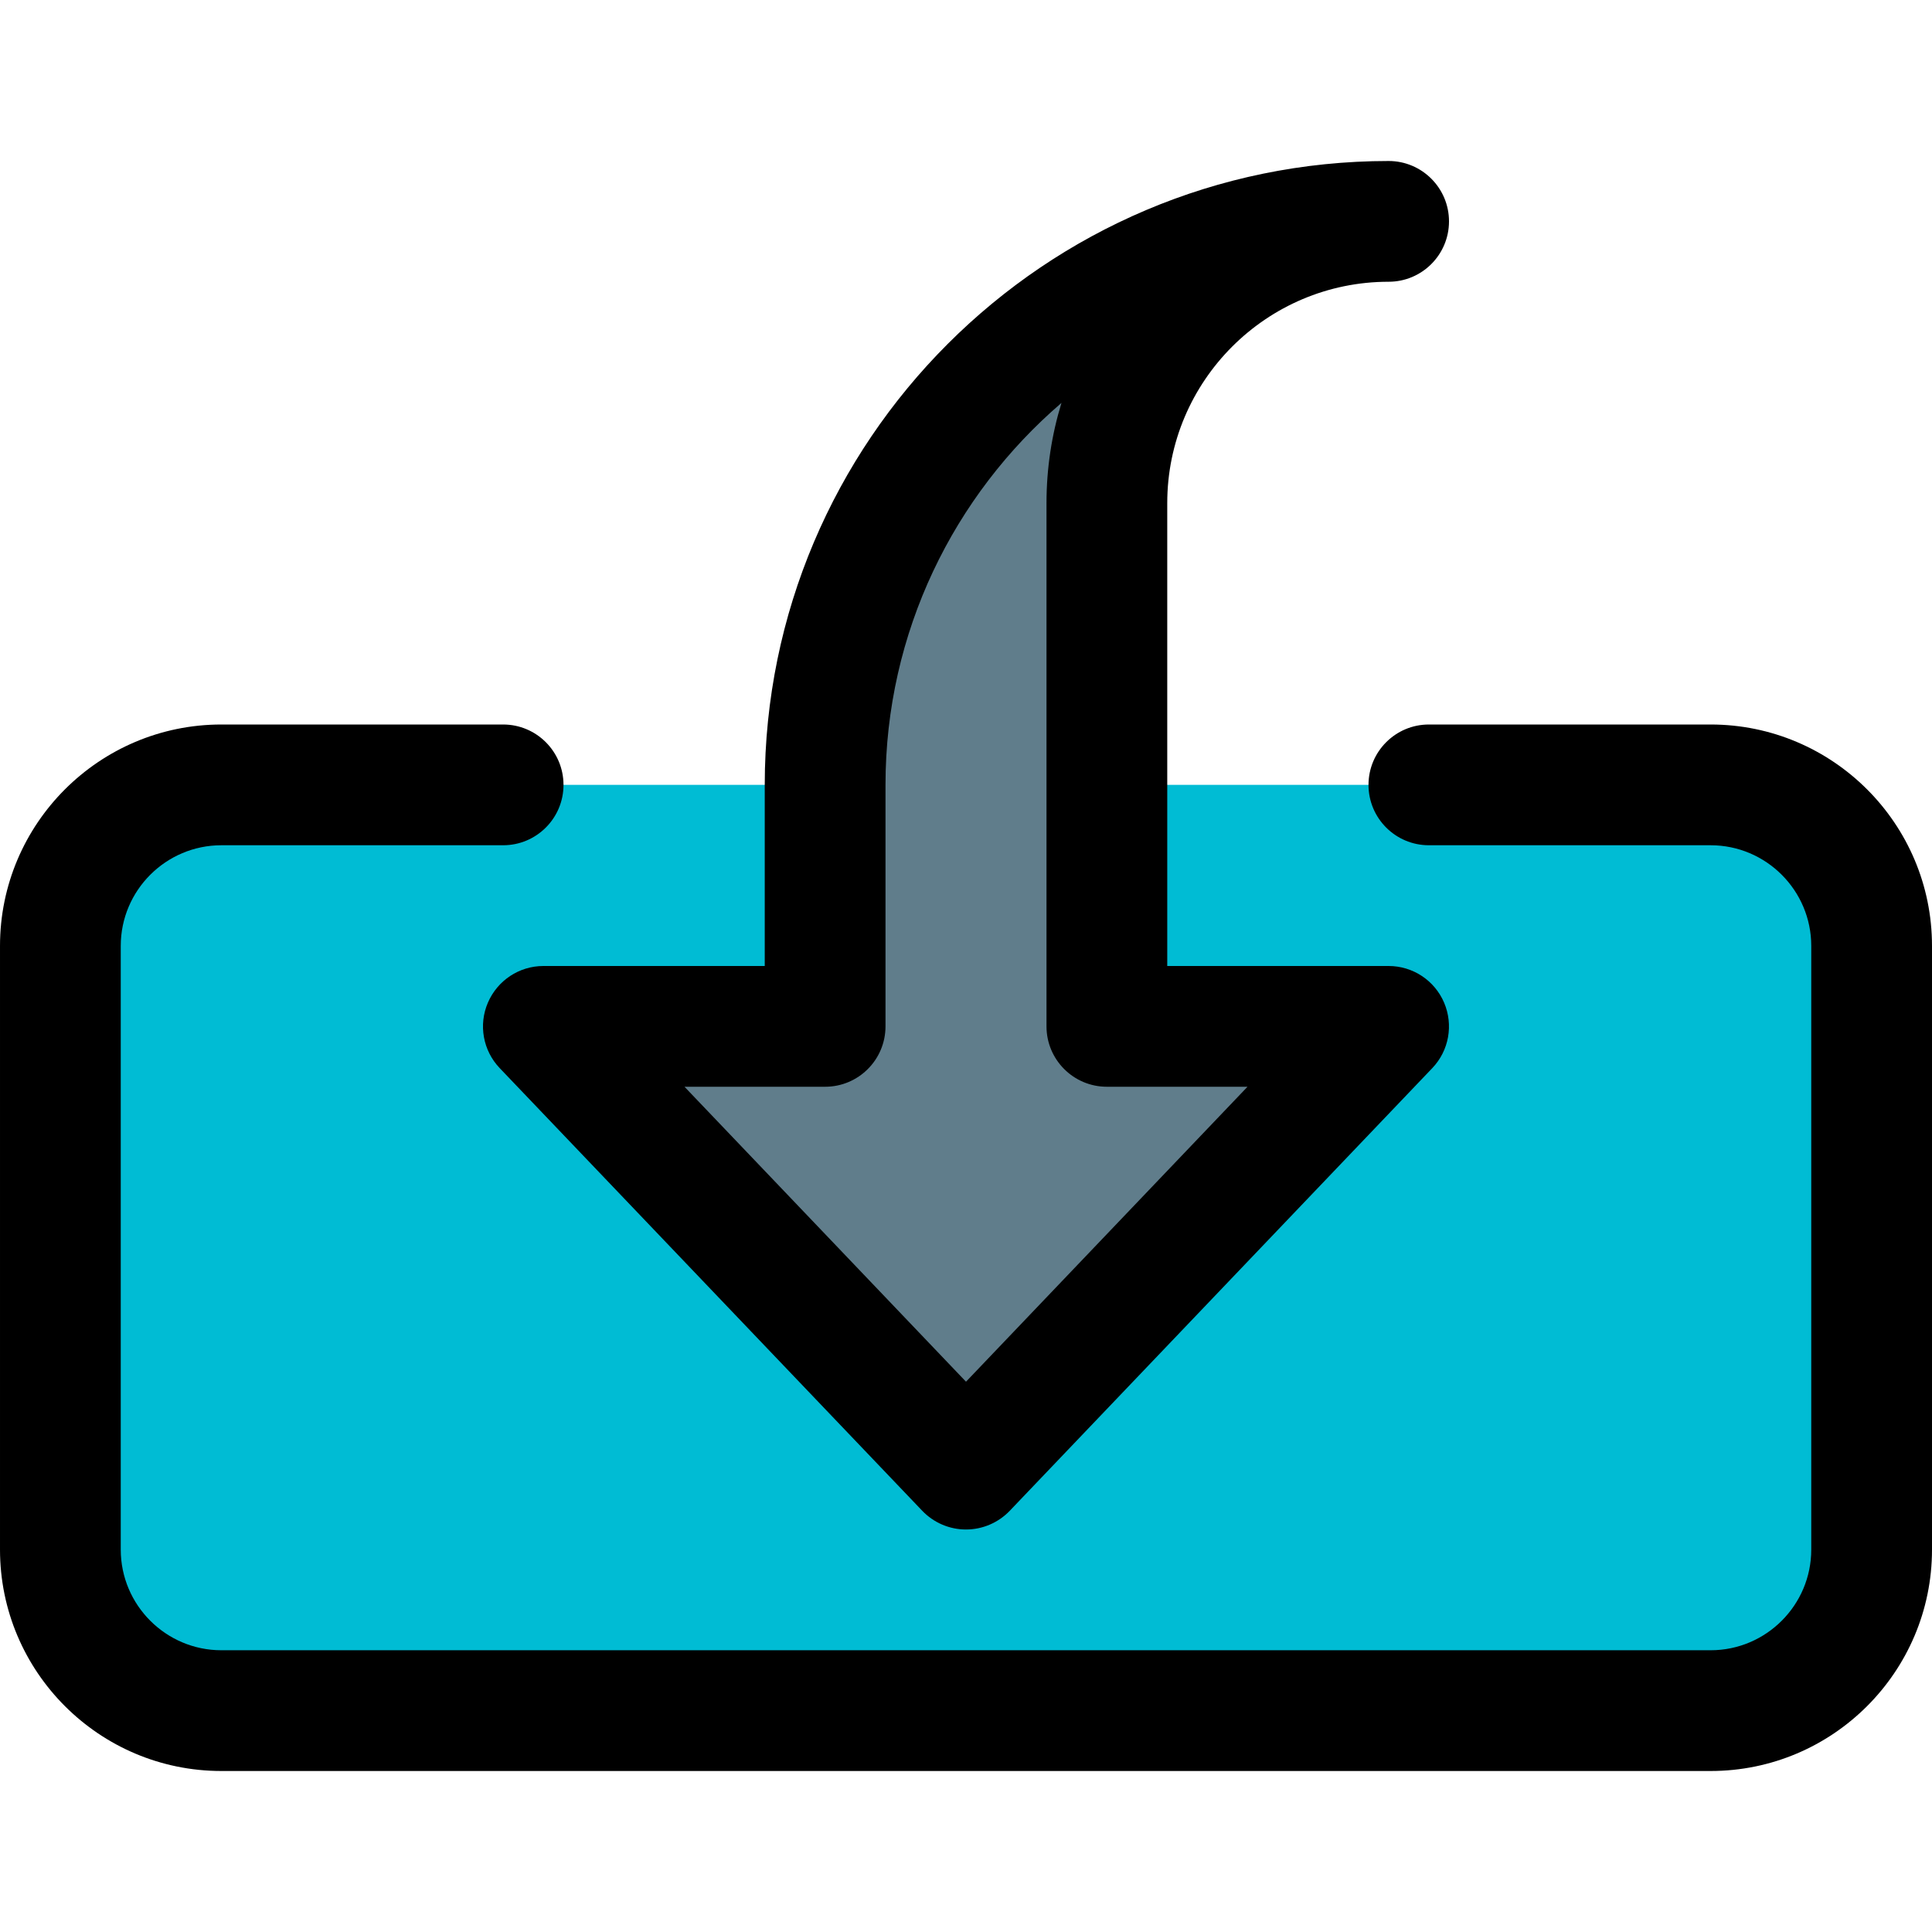 <svg id="_x31__x2C_5" enable-background="new 0 0 24 24" height="512" viewBox="0 0 24 24" width="512" xmlns="http://www.w3.org/2000/svg"><path d="m21.25 21.25h-18.5c-1.105 0-2-.895-2-2v-7.5c0-1.105.895-2 2-2h18.5c1.105 0 2 .895 2 2v7.5c0 1.105-.895 2-2 2z" fill="#00bcd4"/><path d="m13.75 12.75v-6.5c0-.97.39-1.84 1.03-2.47.23-.23.49-.43.77-.59-1.16.26-2.23.79-3.14 1.51-1.33 1.27-2.16 3.06-2.16 5.05v3h-3.5l5.25 5.5 5.25-5.5z" fill="#607d8b"/><path d="m21.25 22h-18.5c-1.517 0-2.75-1.233-2.75-2.75v-7.5c0-1.517 1.233-2.75 2.75-2.75h3.5c.414 0 .75.336.75.75s-.336.75-.75.75h-3.5c-.689 0-1.25.561-1.25 1.25v7.5c0 .689.561 1.25 1.25 1.25h18.5c.689 0 1.25-.561 1.25-1.25v-7.5c0-.689-.561-1.25-1.25-1.25h-3.5c-.414 0-.75-.336-.75-.75s.336-.75.75-.75h3.5c1.517 0 2.75 1.233 2.75 2.75v7.5c0 1.517-1.233 2.75-2.75 2.75z"/><path d="m12 19c-.205 0-.401-.084-.543-.232l-5.25-5.5c-.207-.217-.265-.537-.146-.813s.389-.455.689-.455h2.75v-2.25c0-4.273 3.477-7.75 7.75-7.75.414 0 .75.336.75.75s-.336.75-.75.75c-1.517 0-2.75 1.233-2.75 2.75v5.75h2.75c.3 0 .571.179.689.455s.061.596-.146.813l-5.25 5.5c-.142.148-.338.232-.543.232zm-3.497-5.5 3.497 3.664 3.497-3.664h-1.747c-.414 0-.75-.336-.75-.75v-6.5c0-.433.065-.851.186-1.245-1.337 1.148-2.186 2.849-2.186 4.745v3c0 .414-.336.75-.75.75z"/></svg>